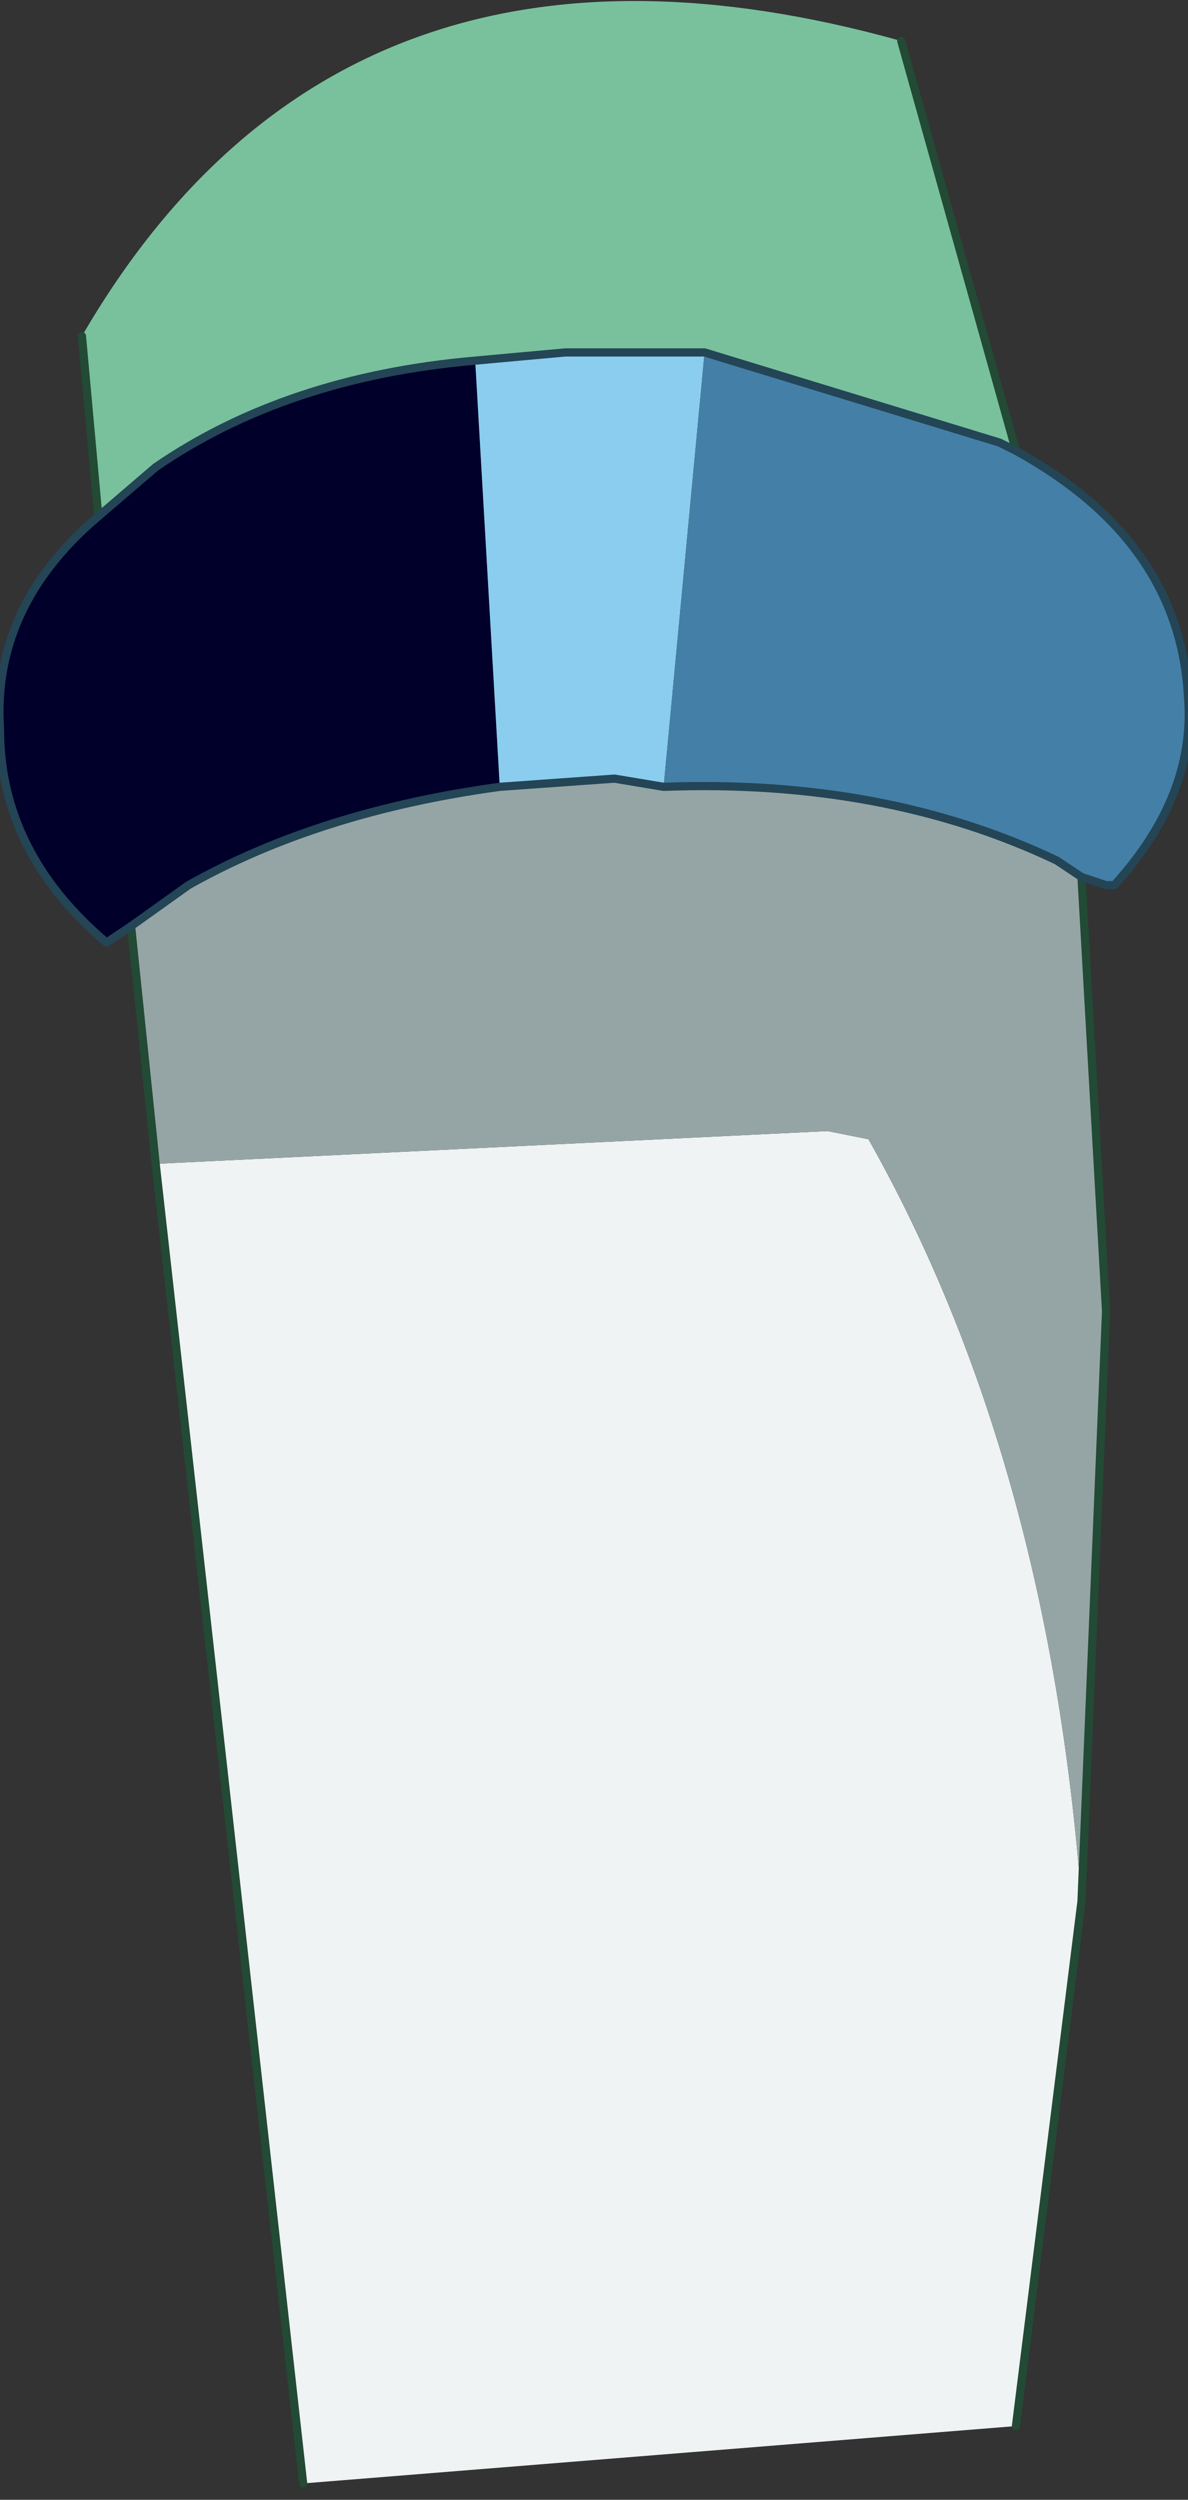 <?xml version="1.0" encoding="UTF-8" standalone="no"?>
<svg xmlns:xlink="http://www.w3.org/1999/xlink" height="15.25px" width="7.25px" xmlns="http://www.w3.org/2000/svg">
  <rect width="100%" height="100%" fill="#333333" stroke="none"/>
  <g transform="matrix(1.0, 0.0, 0.0, 1.0, 4.7, 3.4)">
    <path d="M1.5 -0.65 L1.4 -0.7 -0.4 -1.25 -1.25 -1.25 -1.8 -1.2 Q-2.95 -1.1 -3.75 -0.55 L-4.1 -0.25 -4.2 -1.35 Q-2.6 -4.1 0.8 -3.15 L1.5 -0.65" fill="#79c19d" fill-rule="evenodd" stroke="none"/>
    <path d="M-3.75 3.7 L0.35 3.5 0.6 3.55 Q1.7 5.5 1.9 8.2 L1.5 11.4 -2.85 11.75 -3.75 3.7" fill="#eff3f4" fill-rule="evenodd" stroke="none"/>
    <path d="M-0.65 1.4 Q0.7 1.35 1.75 1.85 L1.9 1.95 2.05 4.6 1.9 8.2 Q1.7 5.5 0.6 3.55 L0.35 3.5 -3.75 3.7 -3.9 2.25 -3.55 2.0 Q-2.75 1.55 -1.65 1.4 L-0.95 1.35 -0.65 1.4" fill="#95a5a5" fill-rule="evenodd" stroke="none"/>
    <path d="M-4.1 -0.25 L-3.75 -0.55 Q-2.95 -1.1 -1.8 -1.2 L-1.65 1.4 Q-2.75 1.55 -3.55 2.0 L-3.9 2.25 -4.05 2.35 Q-4.7 1.8 -4.7 1.05 -4.75 0.3 -4.1 -0.25" fill="#00002b" fill-rule="evenodd" stroke="none"/>
    <path d="M-1.8 -1.2 L-1.25 -1.25 -0.4 -1.25 -0.65 1.4 -0.95 1.35 -1.65 1.4 -1.8 -1.2" fill="#8bcdef" fill-rule="evenodd" stroke="none"/>
    <path d="M-0.4 -1.25 L1.4 -0.7 1.5 -0.65 Q2.5 -0.1 2.55 0.85 2.6 1.45 2.1 2.0 L2.05 2.0 1.9 1.95 1.75 1.85 Q0.7 1.35 -0.65 1.4 L-0.4 -1.25" fill="#447fa7" fill-rule="evenodd" stroke="none"/>
    <path d="M1.5 -0.65 L0.8 -3.15 M-4.2 -1.35 L-4.1 -0.25 M1.9 8.2 L2.05 4.6 1.9 1.95 M1.9 8.2 L1.5 11.4 M-2.85 11.75 L-3.75 3.7 -3.9 2.25" fill="none" stroke="#224a35" stroke-linecap="round" stroke-linejoin="round" stroke-width="0.05"/>
    <path d="M-0.4 -1.25 L1.4 -0.7 1.5 -0.65 Q2.5 -0.1 2.55 0.85 2.6 1.45 2.1 2.0 L2.05 2.0 1.9 1.95 1.75 1.85 Q0.7 1.35 -0.65 1.4 L-0.95 1.35 -1.65 1.4 Q-2.75 1.55 -3.55 2.0 L-3.9 2.25 -4.05 2.35 Q-4.7 1.8 -4.7 1.05 -4.75 0.3 -4.1 -0.25 L-3.75 -0.55 Q-2.95 -1.1 -1.8 -1.2 L-1.25 -1.25 -0.4 -1.25" fill="none" stroke="#234556" stroke-linecap="round" stroke-linejoin="round" stroke-width="0.05"/>
  </g>
</svg>
